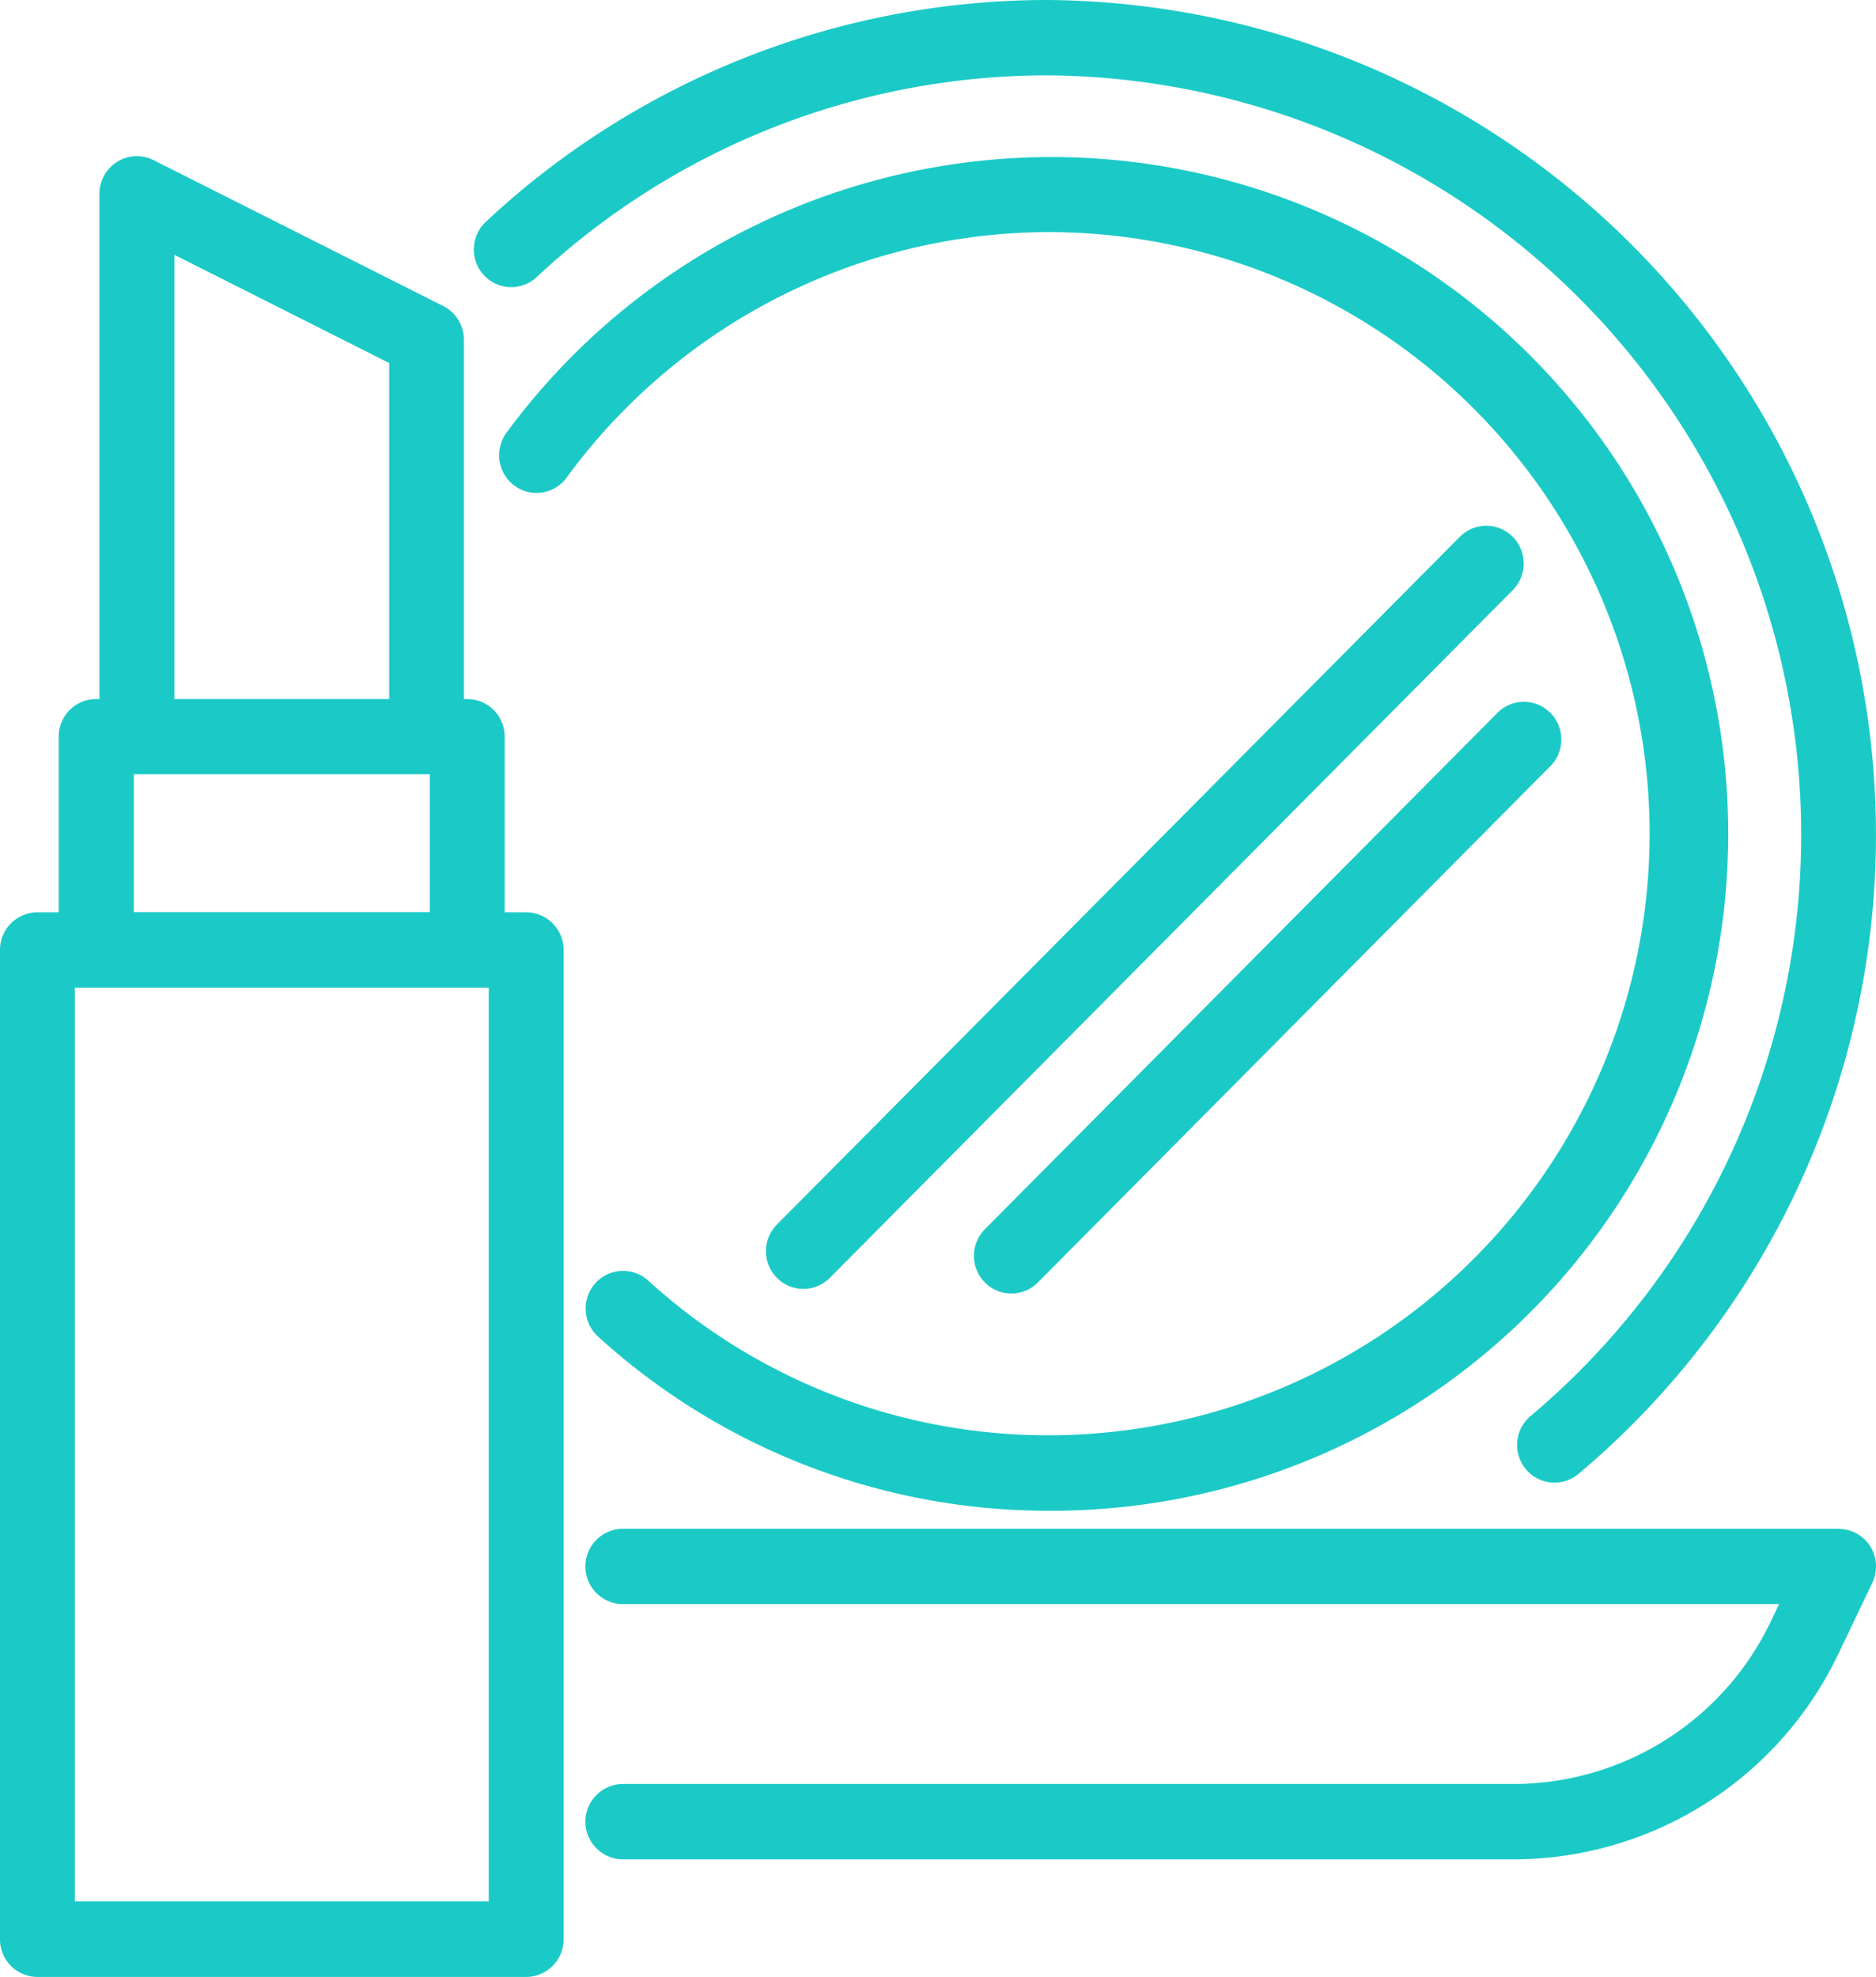<svg xmlns="http://www.w3.org/2000/svg" width="56" height="59" viewBox="0 0 56 59">
<defs>
    <style>
      .cls-1 {
        fill: #1bcac6;
        fill-rule: evenodd;
      }
    </style>
  </defs>
  <path id="Forma_1_copy_3" data-name="Forma 1 copy 3" class="cls-1" d="M648.707,680.227h-0.642v-5.241a1.12,1.12,0,0,0-1.117-1.124h-0.1V663.139a1.126,1.126,0,0,0-.618-1.006l-8.644-4.353a1.111,1.111,0,0,0-1.087.049,1.125,1.125,0,0,0-.53.957v15.076h-0.1a1.12,1.12,0,0,0-1.117,1.124v5.241h-0.643A1.121,1.121,0,0,0,633,681.352v29.523A1.121,1.121,0,0,0,634.117,712h14.59a1.121,1.121,0,0,0,1.117-1.125V681.352A1.121,1.121,0,0,0,648.707,680.227Zm-10.5-19.621,6.411,3.228v10.028h-6.411V660.606Zm-1.213,15.5h8.837v4.116h-8.837v-4.116Zm10.6,33.639H635.234V682.476H647.59V709.75Zm40.293-11.121H651.6a1.125,1.125,0,0,0,0,2.25h34.506l-0.255.535a8.514,8.514,0,0,1-7.636,4.832H651.6a1.125,1.125,0,0,0,0,2.25h26.615a10.76,10.76,0,0,0,9.649-6.107l1.026-2.147a1.131,1.131,0,0,0-.06-1.086A1.116,1.116,0,0,0,687.883,698.629ZM649.02,661.27a22.322,22.322,0,0,1,15.268-6.021,22.665,22.665,0,0,1,14.4,40.012,1.129,1.129,0,0,0-.141,1.584,1.113,1.113,0,0,0,1.573.142A24.918,24.918,0,0,0,664.288,653a24.545,24.545,0,0,0-16.786,6.62,1.132,1.132,0,0,0-.061,1.59A1.113,1.113,0,0,0,649.02,661.27Zm15.268-1.343a17.954,17.954,0,0,1,0,35.908,17.726,17.726,0,0,1-11.94-4.618,1.112,1.112,0,0,0-1.578.082,1.13,1.13,0,0,0,.081,1.588,19.949,19.949,0,0,0,13.437,5.2,20.2,20.2,0,1,0-16.172-32.168,1.131,1.131,0,0,0,.238,1.573,1.112,1.112,0,0,0,1.562-.24A17.872,17.872,0,0,1,664.288,659.927Zm12.289,9.094-20.386,20.525a1.13,1.13,0,0,0,0,1.59,1.111,1.111,0,0,0,1.58,0l20.386-20.525a1.13,1.13,0,0,0,0-1.59A1.111,1.111,0,0,0,676.577,669.021ZM662.4,689.685a1.13,1.13,0,0,0,0,1.59,1.113,1.113,0,0,0,1.58,0l15.3-15.41a1.131,1.131,0,0,0,0-1.591,1.112,1.112,0,0,0-1.58,0Z" transform="translate(-633 -653)"/>
</svg>
